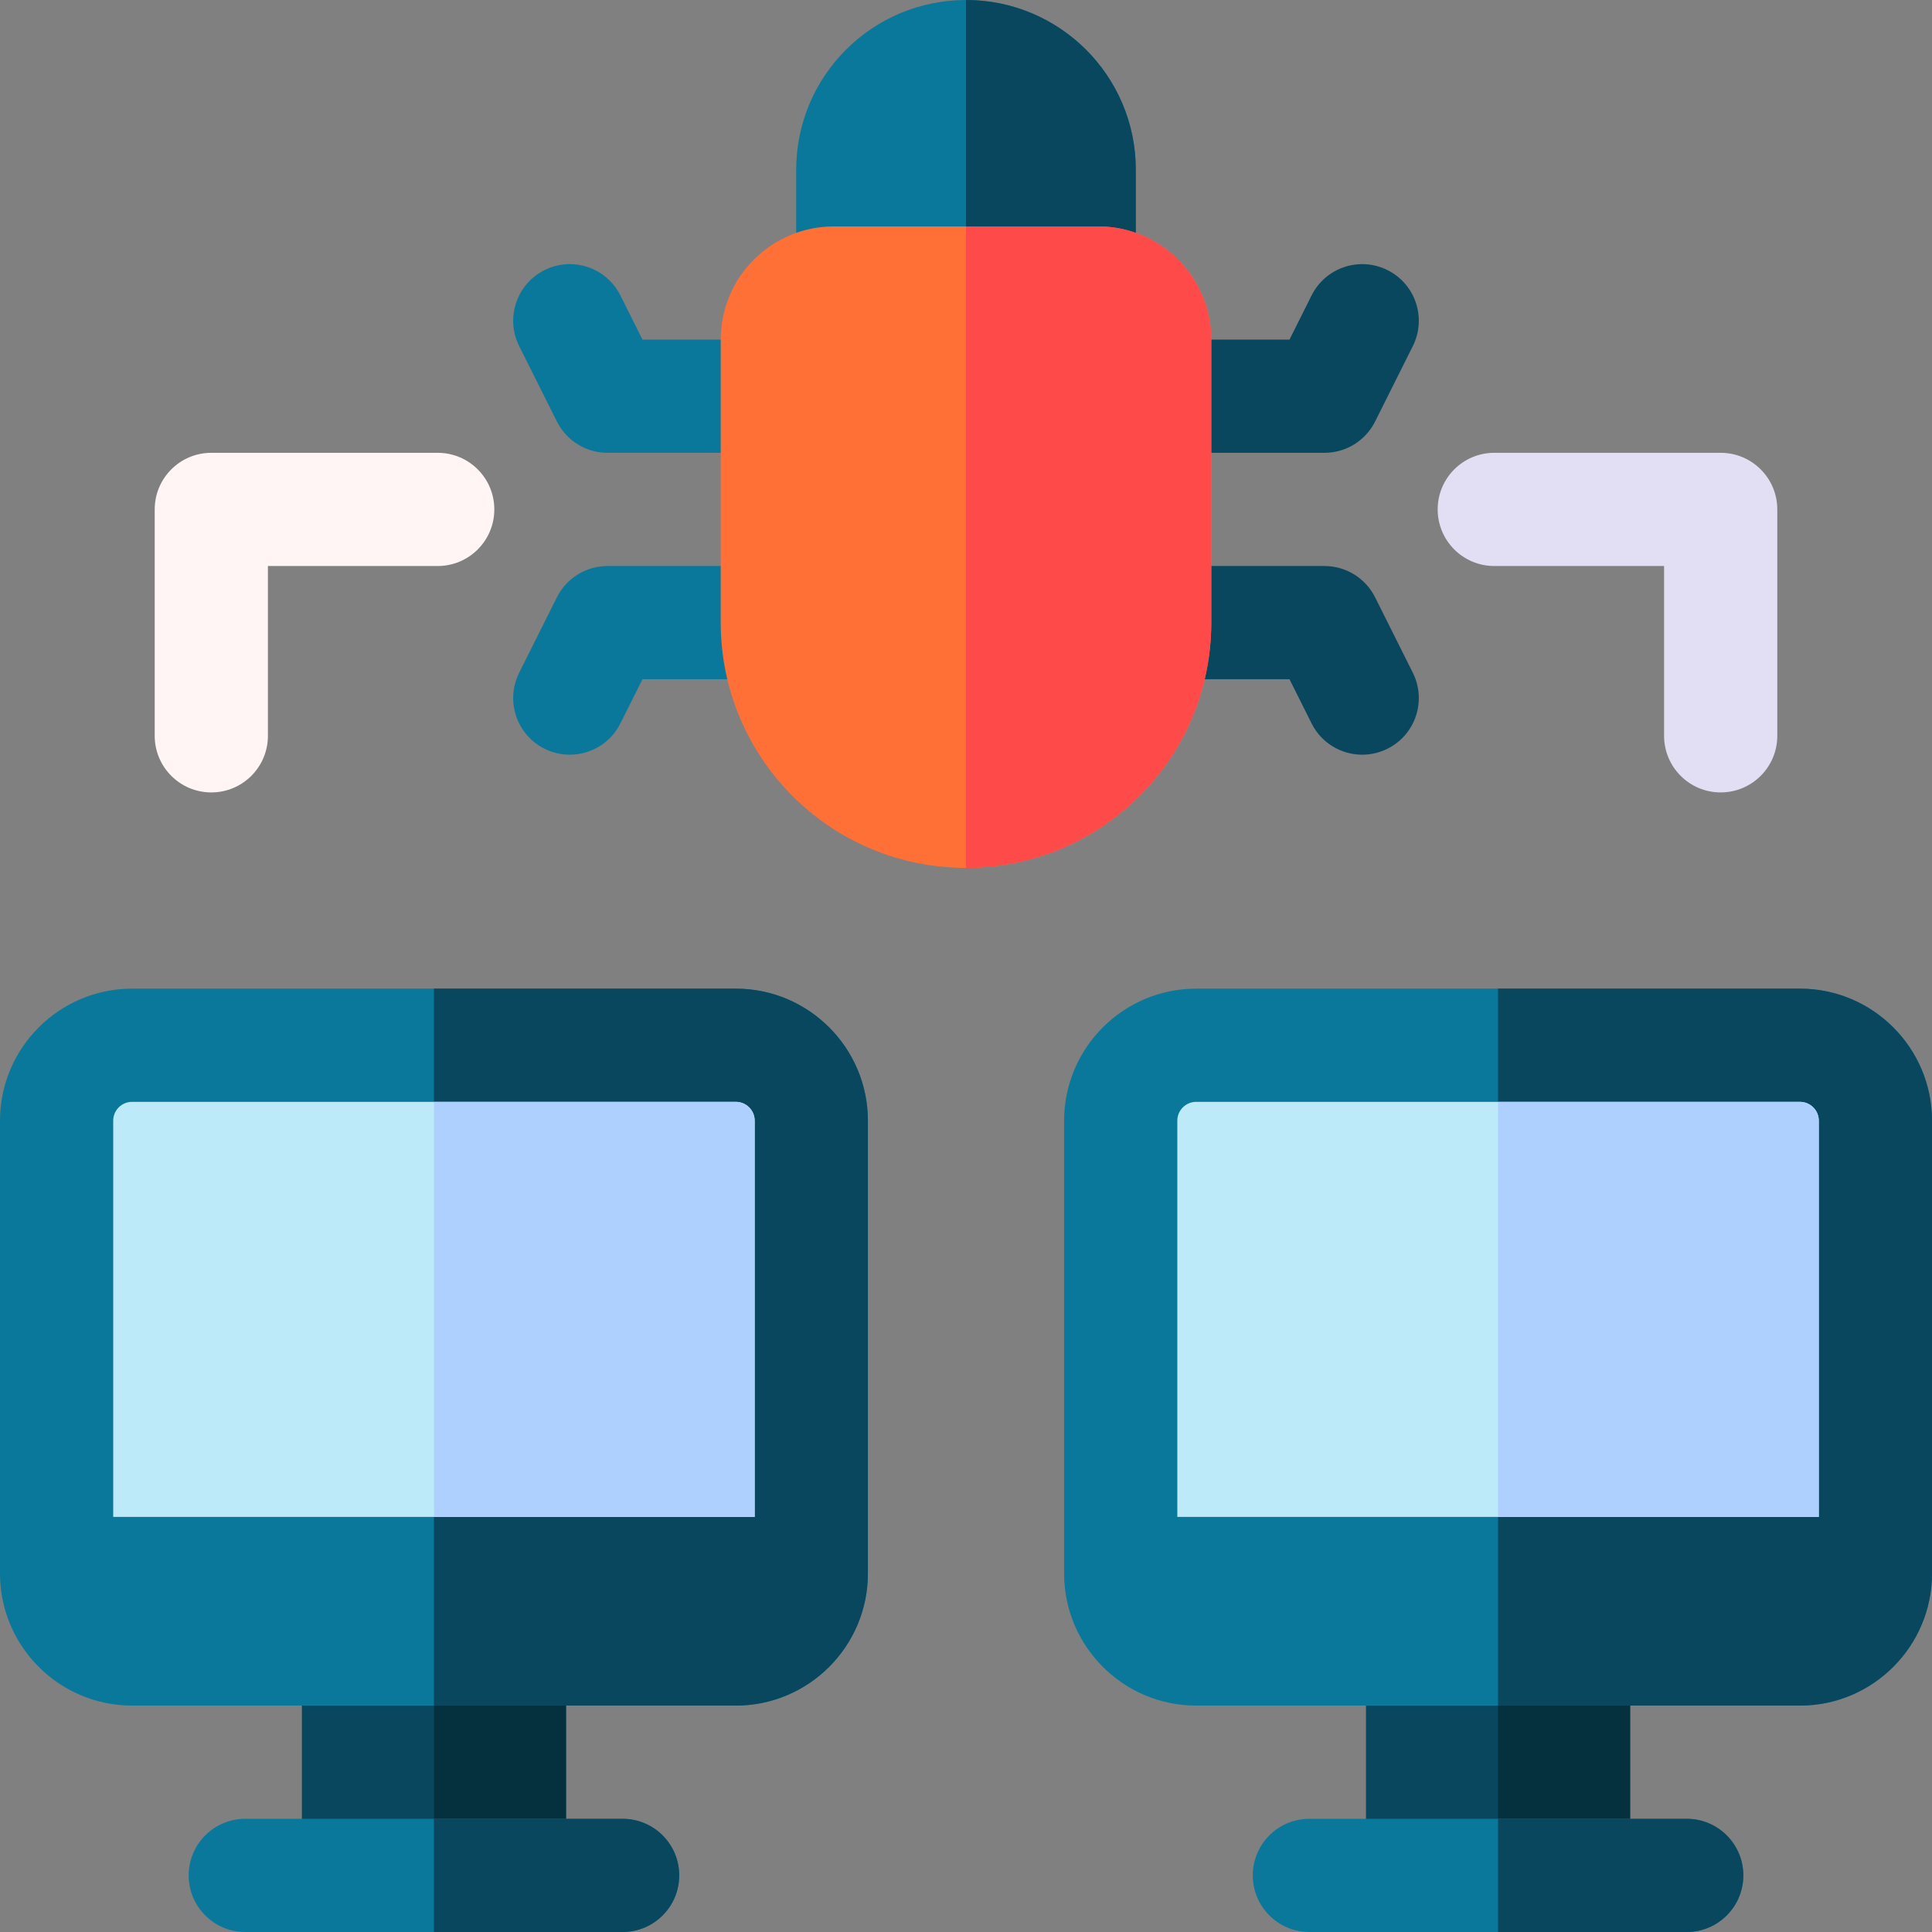 <svg id="Capa_1" enable-background="new 0 0 512 512" height="512" viewBox="0 0 512 512" width="512" xmlns="http://www.w3.org/2000/svg"><rect x="0" y="0" width="512" height="512" fill="#808080" stroke="none"/><g><g><g><path d="m351 120h-50v-30h40.729l5.854-11.708c3.705-7.41 12.715-10.413 20.125-6.708 7.41 3.705 10.413 12.715 6.708 20.124l-10 20c-2.54 5.082-7.734 8.292-13.416 8.292z" fill="#08475e"/></g><g><path d="m211 120h-50c-5.682 0-10.876-3.21-13.416-8.292l-10-20c-3.705-7.41-.702-16.42 6.708-20.124 7.41-3.705 16.42-.702 20.125 6.708l5.854 11.708h40.729z" fill="#0a789b"/></g><g><path d="m144.292 198.416c-7.41-3.705-10.413-12.715-6.708-20.124l10-20c2.54-5.082 7.734-8.292 13.416-8.292h50.845v30h-41.575l-5.854 11.708c-3.705 7.41-12.715 10.413-20.124 6.708z" fill="#0a789b"/></g><g><path d="m347.584 191.708-5.855-11.708h-41.575v-30h50.846c5.682 0 10.876 3.21 13.416 8.292l10 20c3.705 7.41.702 16.42-6.708 20.124-7.409 3.705-16.419.702-20.124-6.708z" fill="#08475e"/></g></g><g><g><path d="m432 437v60h-70v-60z" fill="#08475e"/></g></g><g><path d="m397 437h35v60h-35z" fill="#05303d"/></g><g><path d="m150 437v60h-70v-60z" fill="#08475e"/></g><g><path d="m115 437h35v60h-35z" fill="#05303d"/></g><g><g><g><g><g><path d="m56 210c-8.284 0-15-6.716-15-15v-60c0-8.284 6.716-15 15-15h60c8.284 0 15 6.716 15 15s-6.716 15-15 15h-45v45c0 8.284-6.716 15-15 15z" fill="#fff5f5"/></g><g><path d="m456 210c-8.284 0-15-6.716-15-15v-45h-45c-8.284 0-15-6.716-15-15s6.716-15 15-15h60c8.284 0 15 6.716 15 15v60c0 8.284-6.716 15-15 15z" fill="#e2dff4"/></g></g></g><g><g><g><g><path d="m301 45v30c0 8.284-6.716 15-15 15h-60c-8.284 0-15-6.716-15-15v-30c0-24.853 20.147-45 45-45 24.853 0 45 20.147 45 45z" fill="#0a789b"/></g></g><path d="m286 90c8.284 0 15-6.716 15-15v-30c0-24.853-20.147-45-45-45v90z" fill="#08475e"/><g><path d="m191 164.996v-74.996c0-16.569 13.431-30 30-30h70c16.569 0 30 13.431 30 30v74.996c0 35.898-29.101 65-65 65-35.899 0-65-29.101-65-65z" fill="#ff7037"/></g><path d="m291 60h-35v169.996c35.898 0 65-29.101 65-65v-74.996c0-16.569-13.431-30-30-30z" fill="#ff4a4a"/></g></g></g><g><g><path d="m165 512h-100c-8.284 0-15-6.716-15-15s6.716-15 15-15h100c8.284 0 15 6.716 15 15s-6.716 15-15 15z" fill="#0a789b"/></g><g><path d="m165 482h-50v30h50c8.284 0 15-6.716 15-15s-6.716-15-15-15z" fill="#08475e"/></g><g><path d="m447 512h-100c-8.284 0-15-6.716-15-15s6.716-15 15-15h100c8.284 0 15 6.716 15 15s-6.716 15-15 15z" fill="#0a789b"/></g><g><g><path d="m447 482h-50v30h50c8.284 0 15-6.716 15-15s-6.716-15-15-15z" fill="#08475e"/></g></g><path d="m477 262h-160c-19.299 0-35 15.701-35 35v120c0 19.299 15.701 35 35 35h160c19.299 0 35-15.701 35-35v-120c0-19.299-15.701-35-35-35z" fill="#0a789b"/><g><path d="m477 262h-80v190h80c19.299 0 35-15.701 35-35v-120c0-19.299-15.701-35-35-35z" fill="#08475e"/></g><path d="m317 292h160c2.757 0 5 2.243 5 5v105h-170v-105c0-2.757 2.243-5 5-5z" fill="#bceaf9"/><g><path d="m482 297c0-2.757-2.243-5-5-5h-80v110h85z" fill="#aed0ff"/></g><path d="m195 262h-160c-19.299 0-35 15.701-35 35v120c0 19.299 15.701 35 35 35h160c19.299 0 35-15.701 35-35v-120c0-19.299-15.701-35-35-35z" fill="#0a789b"/><g><path d="m195 262h-80v190h80c19.299 0 35-15.701 35-35v-120c0-19.299-15.701-35-35-35z" fill="#08475e"/></g><path d="m35 292h160c2.757 0 5 2.243 5 5v105h-170v-105c0-2.757 2.243-5 5-5z" fill="#bceaf9"/><g><path d="m200 297c0-2.757-2.243-5-5-5h-80v110h85z" fill="#aed0ff"/></g></g></g></g></svg>